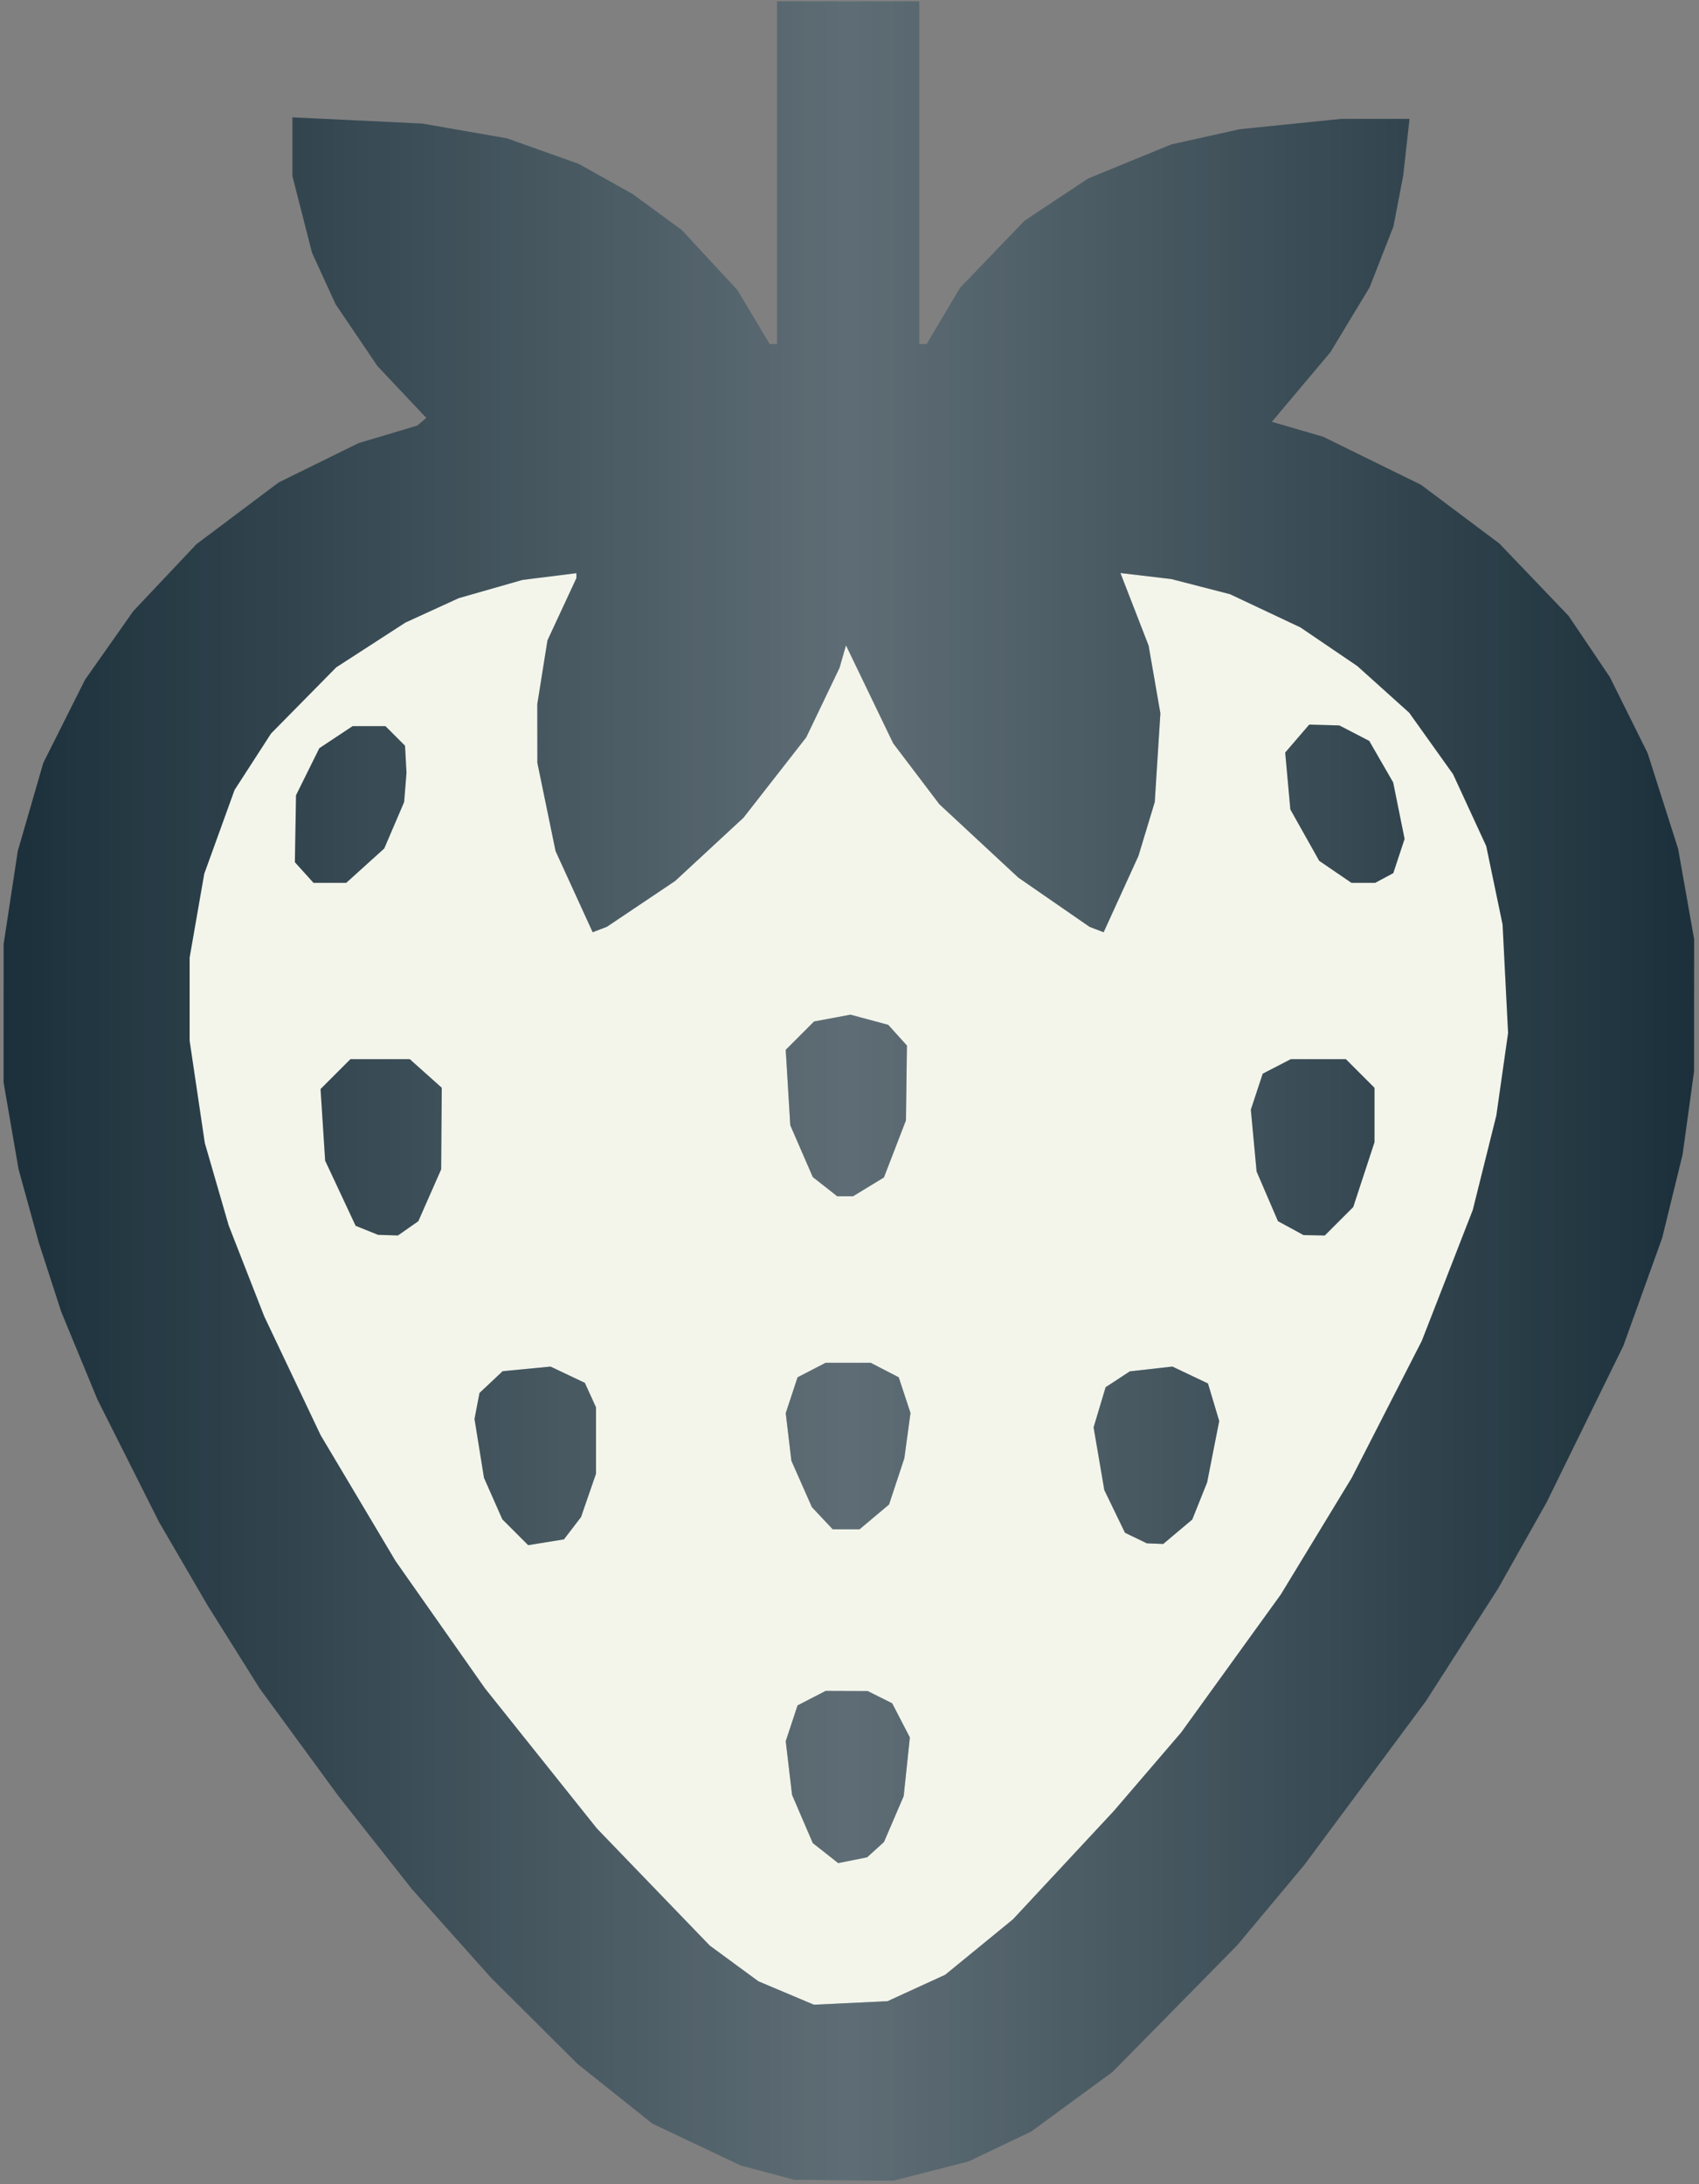 <?xml version="1.0" encoding="UTF-8" standalone="no"?>
<!-- Created with Inkscape (http://www.inkscape.org/) -->

<svg
   version="1.1"
   id="svg1"
   width="231.333"
   height="297.333"
   viewBox="0 0 231.333 297.333"
   xmlns="http://www.w3.org/2000/svg">
  <rect x="0" y="0" width="231.333" height="297.333" fill="#808080" stroke="none"/>
  <defs>
    <style id="style2">
      :root {
        --outline: #1a2f3a;
        --skin: #f3f5eb;
        --shine: #fff;
      }

      @media (prefers-color-scheme: dark) {
        :root {
          --outline: #f3f5eb;
          --skin: transparent;
          --shine: #fff;
        }
      }
    </style>
    <!-- Updated linearGradient definition -->
    <linearGradient id="shineGradient" x1="0" y1="0" x2="1" y2="0">
      <stop offset="0%" stop-color="#fff" stop-opacity="0" />
      <stop offset="50%" stop-color="#fff" stop-opacity="0.3" />
      <stop offset="100%" stop-color="#fff" stop-opacity="0" />
      <!-- Animate the gradient to move across the shape -->
      <animateTransform
         id="op"
         attributeName="gradientTransform"
         type="translate"
         from="-1.5 0"
         to="1.5 0"
         dur="0.5s"
         begin="3s;op.end+3s"
      />
   </linearGradient>
  </defs>
  <g
     id="g1">
    <!-- Original path with its fill -->
    <path
       id="path3"
       fill="#f3f5eb"
       d="m 211.127,138.073 c 0,58.764 -46.129,139.342 -96.683,139.342 -50.554,0 -93.08,-78.519 -93.08,-137.283 -2e-6,-58.764 43.041,-76.551 93.595,-76.551 50.554,-2e-6 96.168,15.728 96.168,74.492 z" />
    <!-- Outline path -->
    <path
       id="path2"
       fill="#1a2f3a"
       d="m 104.483,295.744 -3.667,-0.985 -6,-2.843 -6,-2.843 -5.077,-4.048 -5.077,-4.048 -5.923,-5.896 -5.923,-5.896 -5.355,-6 -5.355,-6 -5.003,-6.333 -5.003,-6.333 -5.371,-7.333 -5.371,-7.333 -3.555,-5.667 -3.555,-5.667 -3.299,-5.667 -3.299,-5.667 -4.191,-8.333 -4.191,-8.333 -2.465,-5.972 -2.465,-5.972 -1.522,-4.694 -1.522,-4.694 -1.382,-5 -1.382,-5 -1.022,-5.921 -1.022,-5.921 0.004,-9.413 0.004,-9.413 0.962,-6.333 0.962,-6.333 1.739,-6 1.739,-6 2.844,-5.667 2.844,-5.667 3.283,-4.663 3.283,-4.663 4.301,-4.559 4.301,-4.559 5.596,-4.2 5.596,-4.2 5.438,-2.675 5.438,-2.675 4,-1.194 4,-1.194 0.615,-0.524 0.615,-0.524 L 54.728,53.369 51.41,49.85 48.551,45.629 45.693,41.408 44.088,37.903 42.483,34.397 41.15,29.184 39.816,23.97 v -3.997 -3.997 l 8.84,0.424 8.84,0.424 5.769,1.006 5.769,1.006 4.892,1.744 4.892,1.744 3.667,2.054 3.667,2.054 3.334,2.441 3.334,2.441 3.791,4.095 3.791,4.095 2.197,3.673 2.197,3.673 h 0.511 0.511 V 23.517 0.184 h 9.667 9.667 V 23.517 46.85 h 0.511 0.511 l 2.277,-3.833 2.277,-3.833 4.379,-4.559 4.379,-4.559 4.333,-2.878 4.333,-2.878 5.667,-2.323 5.667,-2.323 4.667,-1.037 4.667,-1.037 6.904,-0.703 6.904,-0.703 h 4.644 4.644 l -0.425,3.833 -0.425,3.833 -0.668,3.488 -0.668,3.488 -1.622,4.139 -1.622,4.139 -2.673,4.423 -2.673,4.423 -3.988,4.737 -3.988,4.737 3.494,1.016 3.494,1.016 6.667,3.27 6.667,3.27 5.333,3.997 5.333,3.997 4.715,4.929 4.715,4.929 2.802,4.155 2.802,4.155 2.574,5.179 2.574,5.179 2.079,6.518 2.079,6.518 1.089,6.149 1.089,6.149 -0.005,9 -0.005,9 -0.781,5.667 -0.781,5.667 -1.389,5.667 -1.389,5.667 -2.638,7.333 -2.638,7.333 -5.231,10.667 -5.231,10.667 -3.301,5.862 -3.301,5.862 -4.914,7.664 -4.914,7.664 -8.272,11.14 -8.272,11.14 -4.569,5.47 -4.569,5.47 -8.492,8.626 -8.492,8.626 -5.533,4.053 -5.533,4.053 -4.27,2.038 -4.27,2.038 -5.137,1.314 -5.137,1.314 -6.727,-0.061 -6.727,-0.061 z m 20.287,-25.12 3.928,-1.798 4.615,-3.775 4.615,-3.776 6.871,-7.379 6.871,-7.379 4.575,-5.333 4.575,-5.333 6.791,-9.402 6.791,-9.402 4.823,-7.932 4.823,-7.932 4.775,-9.333 4.775,-9.333 3.468,-8.905 3.468,-8.905 1.603,-6.429 1.603,-6.429 0.799,-5.614 0.799,-5.614 -0.375,-7.386 -0.375,-7.386 -1.111,-5.333 -1.111,-5.333 -2.258,-4.894 -2.258,-4.894 -2.987,-4.185 -2.987,-4.185 -3.529,-3.175 -3.529,-3.175 -3.873,-2.631 -3.873,-2.631 -4.794,-2.261 -4.794,-2.261 -4,-1.032 -4,-1.032 -3.463,-0.41 -3.463,-0.41 1.917,4.936 1.917,4.936 0.803,4.611 0.803,4.611 -0.384,6.04 -0.384,6.04 -1.11,3.667 -1.11,3.667 -2.37,5.197 -2.37,5.197 -0.955,-0.366 -0.955,-0.366 -4.855,-3.356 -4.855,-3.356 -5.373,-4.992 -5.373,-4.992 -3.146,-4.149 -3.146,-4.149 -3.212,-6.667 -3.212,-6.667 -0.438,1.532 -0.438,1.532 -2.268,4.732 -2.268,4.732 -4.267,5.465 -4.267,5.465 -4.659,4.313 -4.659,4.313 -4.645,3.117 -4.645,3.117 -0.968,0.371 -0.968,0.371 -2.525,-5.523 -2.525,-5.523 -1.24,-6.007 -1.24,-6.007 -0.004,-4 -0.004,-4 0.691,-4.333 0.691,-4.333 1.971,-4.242 1.971,-4.242 v -0.335 -0.335 l -3.672,0.459 -3.672,0.459 -4.338,1.241 -4.338,1.241 -3.632,1.663 -3.632,1.663 -4.708,3.046 -4.708,3.046 -4.437,4.502 -4.437,4.502 -2.487,3.847 -2.487,3.847 -2.063,5.703 -2.063,5.703 -0.995,5.705 -0.995,5.705 v 5.66 5.66 l 1.033,6.96 1.033,6.96 1.627,5.615 1.627,5.615 2.416,6.178 2.416,6.178 3.844,8.097 3.844,8.097 5.104,8.57 5.104,8.57 6.088,8.667 6.088,8.667 7.615,9.531 7.615,9.531 7.684,7.97 7.684,7.97 3.309,2.429 3.309,2.429 3.779,1.595 3.779,1.595 5.013,-0.239 5.013,-0.239 z m -12.372,-18.364 -1.73,-1.361 -1.411,-3.28 -1.411,-3.28 -0.43,-3.655 -0.43,-3.655 0.803,-2.434 0.803,-2.434 1.911,-0.988 1.911,-0.988 2.866,0.01 2.866,0.01 1.667,0.833 1.667,0.833 1.203,2.324 1.203,2.324 -0.421,3.996 -0.421,3.996 -1.343,3.123 -1.343,3.123 -1.149,1.04 -1.149,1.04 -1.967,0.393 -1.967,0.393 z m -42.243,-43.677 -1.759,-1.759 -1.249,-2.824 -1.249,-2.824 -0.645,-4.005 -0.645,-4.005 0.339,-1.771 0.339,-1.771 1.577,-1.482 1.577,-1.482 3.261,-0.313 3.261,-0.313 2.335,1.108 2.335,1.108 0.759,1.666 0.759,1.666 v 4.517 4.517 l -1.019,2.952 -1.019,2.952 -1.163,1.517 -1.163,1.517 -2.435,0.395 -2.435,0.395 z m 84.507,0.792 -1.487,-0.718 -1.406,-2.905 -1.406,-2.905 -0.731,-4.269 -0.731,-4.269 0.819,-2.733 0.819,-2.733 1.649,-1.08 1.649,-1.08 2.896,-0.326 2.896,-0.326 2.423,1.15 2.423,1.15 0.766,2.555 0.766,2.555 -0.822,4.176 -0.822,4.176 -1.013,2.531 -1.013,2.531 -1.978,1.664 -1.978,1.664 -1.116,-0.045 -1.116,-0.045 z m -42.698,-2.7 -1.417,-1.508 -1.397,-3.159 -1.397,-3.159 -0.384,-3.241 -0.384,-3.241 0.804,-2.437 0.804,-2.437 1.911,-0.988 1.911,-0.988 h 3.066 3.066 l 1.911,0.988 1.911,0.988 0.801,2.428 0.801,2.428 -0.419,3.083 -0.419,3.083 -1.041,3.147 -1.041,3.147 -2.004,1.686 -2.004,1.686 h -1.833 -1.833 z M 49.953,167.485 l -1.53,-0.614 -2.076,-4.436 -2.076,-4.436 -0.313,-4.873 -0.313,-4.873 2.034,-2.034 2.034,-2.034 h 4.041 4.041 l 2.177,1.946 2.177,1.946 -0.04,5.554 -0.04,5.554 -1.555,3.528 -1.555,3.528 -1.387,0.972 -1.387,0.972 -1.352,-0.042 -1.352,-0.042 z m 125.791,-0.3 -1.739,-0.945 -1.454,-3.381 -1.454,-3.381 -0.393,-4.208 -0.393,-4.208 0.809,-2.45 0.809,-2.45 1.911,-0.988 1.911,-0.988 h 3.751 3.751 l 1.949,1.949 1.949,1.949 v 3.704 3.704 l -1.448,4.411 -1.448,4.411 -1.937,1.937 -1.937,1.937 -1.449,-0.027 -1.449,-0.027 z m -63.412,-5.644 -1.664,-1.309 -1.532,-3.524 -1.532,-3.524 -0.311,-5.134 -0.311,-5.134 1.929,-1.929 1.929,-1.929 2.478,-0.465 2.478,-0.465 2.571,0.692 2.571,0.692 1.273,1.41 1.273,1.41 -0.068,5.093 -0.068,5.093 -1.498,3.884 -1.498,3.884 -2.1,1.28 -2.1,1.28 -1.077,0.002 -1.077,0.002 z m -70.913,-42.762 -1.27,-1.404 0.078,-4.559 0.078,-4.559 1.588,-3.203 1.588,-3.203 2.265,-1.501 2.265,-1.501 h 2.235 2.235 l 1.333,1.333 1.333,1.333 0.101,1.833 0.101,1.833 -0.16,2 -0.16,2 -1.354,3.161 -1.354,3.161 -2.589,2.339 -2.589,2.339 h -2.228 -2.228 z m 140.397,-0.096 -2.197,-1.5 -1.964,-3.498 -1.964,-3.498 -0.351,-3.871 -0.351,-3.871 1.636,-1.902 1.636,-1.902 2.055,0.058 2.055,0.058 2.03,1.05 2.03,1.05 1.632,2.83 1.631,2.83 0.777,3.842 0.777,3.842 -0.769,2.33 -0.769,2.33 -1.236,0.662 -1.236,0.662 h -1.612 -1.612 z" />
    <!-- Shine effect path overlaid -->
    <path
       id="shinePath"
       fill="url(#shineGradient)"
       d="m 104.483,295.744 -3.667,-0.985 -6,-2.843 -6,-2.843 -5.077,-4.048 -5.077,-4.048 -5.923,-5.896 -5.923,-5.896 -5.355,-6 -5.355,-6 -5.003,-6.333 -5.003,-6.333 -5.371,-7.333 -5.371,-7.333 -3.555,-5.667 -3.555,-5.667 -3.299,-5.667 -3.299,-5.667 -4.191,-8.333 -4.191,-8.333 -2.465,-5.972 -2.465,-5.972 -1.522,-4.694 -1.522,-4.694 -1.382,-5 -1.382,-5 -1.022,-5.921 -1.022,-5.921 0.004,-9.413 0.004,-9.413 0.962,-6.333 0.962,-6.333 1.739,-6 1.739,-6 2.844,-5.667 2.844,-5.667 3.283,-4.663 3.283,-4.663 4.301,-4.559 4.301,-4.559 5.596,-4.2 5.596,-4.2 5.438,-2.675 5.438,-2.675 4,-1.194 4,-1.194 0.615,-0.524 0.615,-0.524 L 54.728,53.369 51.41,49.85 48.551,45.629 45.693,41.408 44.088,37.903 42.483,34.397 41.15,29.184 39.816,23.97 v -3.997 -3.997 l 8.84,0.424 8.84,0.424 5.769,1.006 5.769,1.006 4.892,1.744 4.892,1.744 3.667,2.054 3.667,2.054 3.334,2.441 3.334,2.441 3.791,4.095 3.791,4.095 2.197,3.673 2.197,3.673 h 0.511 0.511 V 23.517 0.184 h 9.667 9.667 V 23.517 46.85 h 0.511 0.511 l 2.277,-3.833 2.277,-3.833 4.379,-4.559 4.379,-4.559 4.333,-2.878 4.333,-2.878 5.667,-2.323 5.667,-2.323 4.667,-1.037 4.667,-1.037 6.904,-0.703 6.904,-0.703 h 4.644 4.644 l -0.425,3.833 -0.425,3.833 -0.668,3.488 -0.668,3.488 -1.622,4.139 -1.622,4.139 -2.673,4.423 -2.673,4.423 -3.988,4.737 -3.988,4.737 3.494,1.016 3.494,1.016 6.667,3.27 6.667,3.27 5.333,3.997 5.333,3.997 4.715,4.929 4.715,4.929 2.802,4.155 2.802,4.155 2.574,5.179 2.574,5.179 2.079,6.518 2.079,6.518 1.089,6.149 1.089,6.149 -0.005,9 -0.005,9 -0.781,5.667 -0.781,5.667 -1.389,5.667 -1.389,5.667 -2.638,7.333 -2.638,7.333 -5.231,10.667 -5.231,10.667 -3.301,5.862 -3.301,5.862 -4.914,7.664 -4.914,7.664 -8.272,11.14 -8.272,11.14 -4.569,5.47 -4.569,5.47 -8.492,8.626 -8.492,8.626 -5.533,4.053 -5.533,4.053 -4.27,2.038 -4.27,2.038 -5.137,1.314 -5.137,1.314 -6.727,-0.061 -6.727,-0.061 z m 20.287,-25.12 3.928,-1.798 4.615,-3.775 4.615,-3.776 6.871,-7.379 6.871,-7.379 4.575,-5.333 4.575,-5.333 6.791,-9.402 6.791,-9.402 4.823,-7.932 4.823,-7.932 4.775,-9.333 4.775,-9.333 3.468,-8.905 3.468,-8.905 1.603,-6.429 1.603,-6.429 0.799,-5.614 0.799,-5.614 -0.375,-7.386 -0.375,-7.386 -1.111,-5.333 -1.111,-5.333 -2.258,-4.894 -2.258,-4.894 -2.987,-4.185 -2.987,-4.185 -3.529,-3.175 -3.529,-3.175 -3.873,-2.631 -3.873,-2.631 -4.794,-2.261 -4.794,-2.261 -4,-1.032 -4,-1.032 -3.463,-0.41 -3.463,-0.41 1.917,4.936 1.917,4.936 0.803,4.611 0.803,4.611 -0.384,6.04 -0.384,6.04 -1.11,3.667 -1.11,3.667 -2.37,5.197 -2.37,5.197 -0.955,-0.366 -0.955,-0.366 -4.855,-3.356 -4.855,-3.356 -5.373,-4.992 -5.373,-4.992 -3.146,-4.149 -3.146,-4.149 -3.212,-6.667 -3.212,-6.667 -0.438,1.532 -0.438,1.532 -2.268,4.732 -2.268,4.732 -4.267,5.465 -4.267,5.465 -4.659,4.313 -4.659,4.313 -4.645,3.117 -4.645,3.117 -0.968,0.371 -0.968,0.371 -2.525,-5.523 -2.525,-5.523 -1.24,-6.007 -1.24,-6.007 -0.004,-4 -0.004,-4 0.691,-4.333 0.691,-4.333 1.971,-4.242 1.971,-4.242 v -0.335 -0.335 l -3.672,0.459 -3.672,0.459 -4.338,1.241 -4.338,1.241 -3.632,1.663 -3.632,1.663 -4.708,3.046 -4.708,3.046 -4.437,4.502 -4.437,4.502 -2.487,3.847 -2.487,3.847 -2.063,5.703 -2.063,5.703 -0.995,5.705 -0.995,5.705 v 5.66 5.66 l 1.033,6.96 1.033,6.96 1.627,5.615 1.627,5.615 2.416,6.178 2.416,6.178 3.844,8.097 3.844,8.097 5.104,8.57 5.104,8.57 6.088,8.667 6.088,8.667 7.615,9.531 7.615,9.531 7.684,7.97 7.684,7.97 3.309,2.429 3.309,2.429 3.779,1.595 3.779,1.595 5.013,-0.239 5.013,-0.239 z m -12.372,-18.364 -1.73,-1.361 -1.411,-3.28 -1.411,-3.28 -0.43,-3.655 -0.43,-3.655 0.803,-2.434 0.803,-2.434 1.911,-0.988 1.911,-0.988 2.866,0.01 2.866,0.01 1.667,0.833 1.667,0.833 1.203,2.324 1.203,2.324 -0.421,3.996 -0.421,3.996 -1.343,3.123 -1.343,3.123 -1.149,1.04 -1.149,1.04 -1.967,0.393 -1.967,0.393 z m -42.243,-43.677 -1.759,-1.759 -1.249,-2.824 -1.249,-2.824 -0.645,-4.005 -0.645,-4.005 0.339,-1.771 0.339,-1.771 1.577,-1.482 1.577,-1.482 3.261,-0.313 3.261,-0.313 2.335,1.108 2.335,1.108 0.759,1.666 0.759,1.666 v 4.517 4.517 l -1.019,2.952 -1.019,2.952 -1.163,1.517 -1.163,1.517 -2.435,0.395 -2.435,0.395 z m 84.507,0.792 -1.487,-0.718 -1.406,-2.905 -1.406,-2.905 -0.731,-4.269 -0.731,-4.269 0.819,-2.733 0.819,-2.733 1.649,-1.08 1.649,-1.08 2.896,-0.326 2.896,-0.326 2.423,1.15 2.423,1.15 0.766,2.555 0.766,2.555 -0.822,4.176 -0.822,4.176 -1.013,2.531 -1.013,2.531 -1.978,1.664 -1.978,1.664 -1.116,-0.045 -1.116,-0.045 z m -42.698,-2.7 -1.417,-1.508 -1.397,-3.159 -1.397,-3.159 -0.384,-3.241 -0.384,-3.241 0.804,-2.437 0.804,-2.437 1.911,-0.988 1.911,-0.988 h 3.066 3.066 l 1.911,0.988 1.911,0.988 0.801,2.428 0.801,2.428 -0.419,3.083 -0.419,3.083 -1.041,3.147 -1.041,3.147 -2.004,1.686 -2.004,1.686 h -1.833 -1.833 z M 49.953,167.485 l -1.53,-0.614 -2.076,-4.436 -2.076,-4.436 -0.313,-4.873 -0.313,-4.873 2.034,-2.034 2.034,-2.034 h 4.041 4.041 l 2.177,1.946 2.177,1.946 -0.04,5.554 -0.04,5.554 -1.555,3.528 -1.555,3.528 -1.387,0.972 -1.387,0.972 -1.352,-0.042 -1.352,-0.042 z m 125.791,-0.3 -1.739,-0.945 -1.454,-3.381 -1.454,-3.381 -0.393,-4.208 -0.393,-4.208 0.809,-2.45 0.809,-2.45 1.911,-0.988 1.911,-0.988 h 3.751 3.751 l 1.949,1.949 1.949,1.949 v 3.704 3.704 l -1.448,4.411 -1.448,4.411 -1.937,1.937 -1.937,1.937 -1.449,-0.027 -1.449,-0.027 z m -63.412,-5.644 -1.664,-1.309 -1.532,-3.524 -1.532,-3.524 -0.311,-5.134 -0.311,-5.134 1.929,-1.929 1.929,-1.929 2.478,-0.465 2.478,-0.465 2.571,0.692 2.571,0.692 1.273,1.41 1.273,1.41 -0.068,5.093 -0.068,5.093 -1.498,3.884 -1.498,3.884 -2.1,1.28 -2.1,1.28 -1.077,0.002 -1.077,0.002 z m -70.913,-42.762 -1.27,-1.404 0.078,-4.559 0.078,-4.559 1.588,-3.203 1.588,-3.203 2.265,-1.501 2.265,-1.501 h 2.235 2.235 l 1.333,1.333 1.333,1.333 0.101,1.833 0.101,1.833 -0.16,2 -0.16,2 -1.354,3.161 -1.354,3.161 -2.589,2.339 -2.589,2.339 h -2.228 -2.228 z m 140.397,-0.096 -2.197,-1.5 -1.964,-3.498 -1.964,-3.498 -0.351,-3.871 -0.351,-3.871 1.636,-1.902 1.636,-1.902 2.055,0.058 2.055,0.058 2.03,1.05 2.03,1.05 1.632,2.83 1.631,2.83 0.777,3.842 0.777,3.842 -0.769,2.33 -0.769,2.33 -1.236,0.662 -1.236,0.662 h -1.612 -1.612 z" />
  </g>
</svg>
